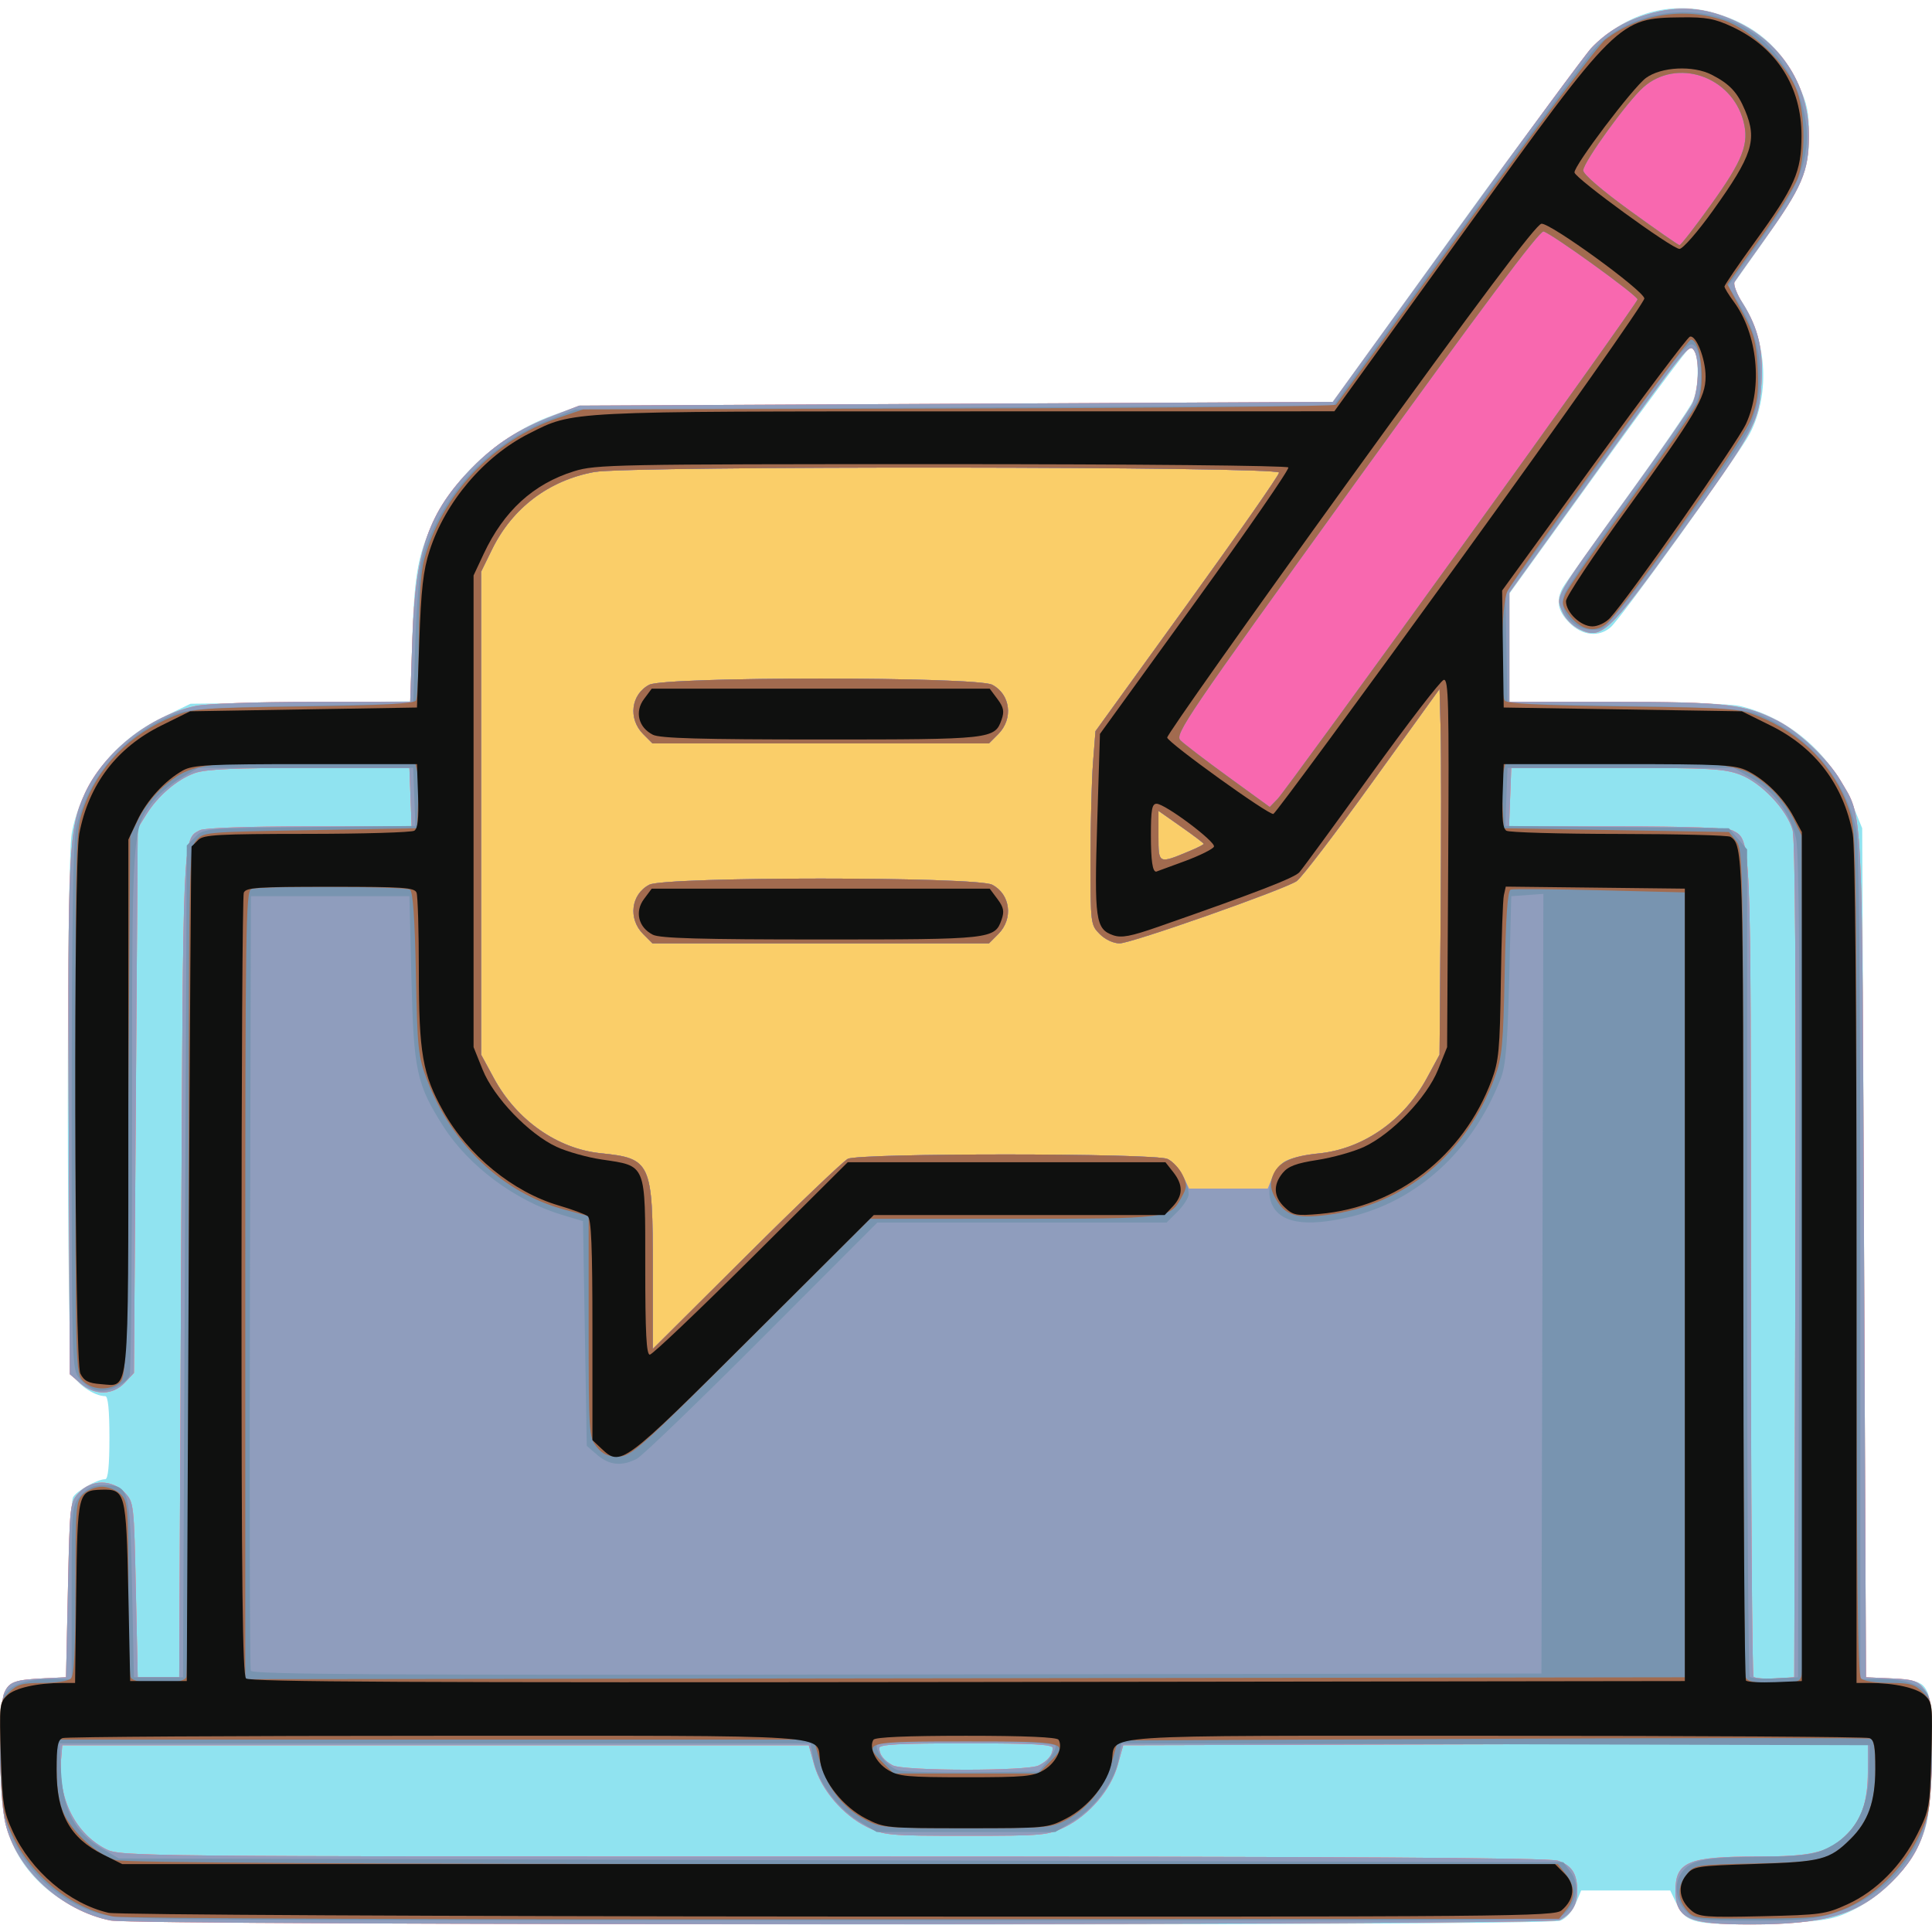 <?xml version="1.0" encoding="UTF-8" standalone="no"?>
<!-- Created with Inkscape (http://www.inkscape.org/) -->

<svg
   version="1.1"
   id="svg116"
   width="512"
   height="512"
   viewBox="0 0 512 512"
   xmlns="http://www.w3.org/2000/svg"
   xmlns:svg="http://www.w3.org/2000/svg">
  <defs
     id="defs120" />
  <g
     id="g122">
    <g
       id="g180">
      <path
         style="fill:#90e3f0"
         d="M 28,508.626 C 14.28,504.849 4.331,495.314 1.424,483.157 -0.278,476.039 -0.453,452.088 1.171,448.523 2.474,445.664 3.99,445.137 12,444.759 l 5.5,-0.259 0.519,-23 c 0.286,-12.65 0.883,-23.753 1.327,-24.673 C 20.145,395.175 25.771,392 27.901,392 28.633,392 29,388.326 29,381 c 0,-7.326 -0.367,-11 -1.099,-11 -3.023,0 -7.846,-3.402 -8.832,-6.23 C 17.649,359.695 17.59,228.47 19.005,220.886 21.494,207.549 30.309,196.248 43,190.121 l 7.5,-3.621 29.124,-0.317 29.124,-0.317 0.516,-16.683 c 0.541,-17.469 1.633,-23.09 6.268,-32.242 5.991,-11.831 17.69,-22.028 30.752,-26.803 L 153.5,107.5 l 99.663,-0.278 99.663,-0.278 33.133,-45.887 c 18.223,-25.238 35.171,-47.765 37.662,-50.061 8.593,-7.921 19.97,-10.711 30.818,-7.557 10.616,3.086 17.625,9.098 22.223,19.061 2.253,4.882 2.766,7.398 2.755,13.5 -0.018,9.486 -1.761,13.481 -12.47,28.578 l -8.092,11.407 2.1,2.95 c 7.261,10.197 8.398,25.191 2.735,36.042 -2.881,5.519 -34.027,48.831 -36.871,51.273 -3.127,2.685 -7.508,2.213 -10.894,-1.173 -3.082,-3.082 -3.636,-5.876 -1.834,-9.243 0.599,-1.119 8.307,-12.002 17.13,-24.184 8.823,-12.182 16.658,-23.598 17.411,-25.367 C 450.626,101.593 450.176,92 447.96,92 c -0.444,0 -11.416,14.696 -24.383,32.658 L 400,157.317 V 171.658 186 l 28.25,0.025 c 15.675,0.014 30.234,0.482 32.708,1.052 13.4,3.088 24.737,13.097 30.224,26.683 L 493.5,219.5 494,332 l 0.5,112.5 5.5,0.259 c 8.01,0.378 9.526,0.904 10.829,3.764 1.639,3.596 1.449,27.519 -0.276,34.734 -2.42,10.125 -11.408,19.884 -22.267,24.177 -3.772,1.491 -8.174,1.981 -20.786,2.314 -18.241,0.481 -20.738,-0.082 -23.191,-5.225 L 442.63,501 h -11.801 -11.801 l -1.465,3.506 c -0.866,2.074 -2.533,3.912 -4.079,4.5 C 409.322,510.588 33.782,510.218 28,508.626 Z"
         id="path194" />
      <path
         style="fill:#face69"
         d="M 29.344,508.959 C 16.271,506.372 4.338,495.344 1.424,483.157 -0.278,476.039 -0.453,452.088 1.171,448.523 2.474,445.664 3.99,445.137 12,444.759 L 17.5,444.5 18,421.328 c 0.493,-22.825 0.536,-23.21 2.924,-25.75 3.34,-3.552 8.811,-3.552 12.151,-2.8e-4 2.388,2.54 2.432,2.925 2.924,25.75 L 36.5,444.5 H 42 47.5 L 48,335 C 48.527,219.608 48.404,222.46 52.957,220.023 54.125,219.398 65.412,219 81.976,219 H 109.084 L 108.792,211.25 108.5,203.5 H 82 c -19.751,0 -27.477,0.345 -30.336,1.356 -4.668,1.65 -9.803,6.023 -12.876,10.964 L 36.5,219.5 36,291.67 l -0.5,72.17 -2.424,2.58 c -3.172,3.375 -7.961,3.443 -11.77,0.167 L 18.5,364.174 18.217,296.837 C 17.917,225.46 18.205,219.622 22.491,210.247 27.439,199.423 39.878,189.603 51.799,187.109 54.887,186.463 67.866,186 82.903,186 h 25.804 l 0.575,-16.75 c 0.807,-23.525 4.325,-33.598 15.807,-45.26 6.392,-6.492 12.103,-10.138 21.792,-13.912 L 153.5,107.5 l 99.875,-0.5 99.875,-0.5 32.831,-45.399 c 18.057,-24.97 34.088,-46.733 35.625,-48.363 4.278,-4.538 9.72,-7.632 16.466,-9.36 7.882,-2.019 14.912,-1.175 22.723,2.728 11.643,5.818 18.482,16.89 18.461,29.887 -0.015,9.435 -1.808,13.646 -11.617,27.294 -4.038,5.618 -7.664,10.747 -8.059,11.399 -0.395,0.652 0.58,3.232 2.166,5.734 4.15,6.543 5.487,12.309 4.946,21.327 -0.615,10.262 -1.96,12.725 -22.245,40.754 -18.32,25.314 -20.139,27.019 -25.892,24.276 -2.011,-0.959 -3.87,-2.879 -4.679,-4.832 -1.702,-4.108 -2.236,-3.176 17.353,-30.255 8.495,-11.743 16.171,-22.754 17.058,-24.47 1.766,-3.416 2.14,-11.84 0.631,-14.218 -1.353,-2.132 -1.565,-1.87 -26.864,33.268 L 400,157.036 V 171.518 186 h 27.79 c 29.436,0 34.595,0.605 43.383,5.088 5.441,2.776 13.383,10.297 16.513,15.638 6.102,10.412 5.749,3.379 6.306,125.774 l 0.509,112 6.713,0.295 c 5.848,0.257 6.975,0.628 8.75,2.885 1.825,2.32 2.036,4.011 2.025,16.205 -0.017,19.203 -2.182,26.361 -10.482,34.662 C 492.774,507.279 483.835,510 463.885,510 447.564,510 444.102,508.462 444.032,501.184 443.957,493.425 447.316,492 465.681,492 c 14.256,0 18.519,-0.975 23.152,-5.298 C 493.235,482.597 495,477.683 495,469.535 v -7.545 l -98.668,0.255 -98.668,0.255 -1.462,5.257 c -1.816,6.529 -7.526,13.239 -13.964,16.409 C 277.719,486.392 276.505,486.5 256,486.5 c -20.505,0 -21.719,-0.108 -26.239,-2.334 -6.438,-3.17 -12.147,-9.88 -13.964,-16.409 L 214.335,462.5 H 115.418 16.5 l -0.313,3.789 c -0.856,10.37 3.783,19.614 11.928,23.769 C 31.842,491.96 35.805,492 220.811,492 c 135.333,0 189.79,0.313 192.061,1.105 3.735,1.302 5.14,3.529 5.096,8.079 -0.035,3.69 -1.387,5.913 -4.652,7.652 -2.587,1.378 -377.024,1.496 -383.972,0.122 z M 275.316,467.85 c 2.473,-1.302 3.647,-2.773 3.669,-4.6 C 278.997,462.286 273.741,462 256,462 c -17.741,0 -22.997,0.286 -22.985,1.25 0.021,1.753 1.154,3.233 3.485,4.555 2.752,1.56 35.864,1.599 38.816,0.045 z M 475.792,334 c 0.197,-74.317 -0.048,-111.681 -0.747,-114.106 -1.542,-5.35 -8.245,-12.42 -13.814,-14.569 C 457.055,203.714 453.214,203.5 428.5,203.5 h -28 l -0.292,7.75 -0.292,7.75 h 28.608 c 18.58,0 29.315,0.379 30.627,1.08 4.95,2.649 4.85,0.258 4.85,115.721 0,59.326 0.32,108.186 0.712,108.577 0.391,0.391 2.979,0.579 5.75,0.417 L 475.5,444.5 Z"
         id="path192" />
      <path
         style="fill:#f868af"
         d="M 29.344,508.959 C 16.271,506.372 4.338,495.344 1.424,483.157 -0.278,476.039 -0.453,452.088 1.171,448.523 2.474,445.664 3.99,445.137 12,444.759 L 17.5,444.5 18,421.328 c 0.493,-22.825 0.536,-23.21 2.924,-25.75 3.34,-3.552 8.811,-3.552 12.151,-2.8e-4 2.388,2.54 2.432,2.925 2.924,25.75 L 36.5,444.5 H 42 47.5 L 48,335 C 48.527,219.608 48.404,222.46 52.957,220.023 54.125,219.398 65.412,219 81.976,219 H 109.084 L 108.792,211.25 108.5,203.5 H 82 c -19.751,0 -27.477,0.345 -30.336,1.356 -4.668,1.65 -9.803,6.023 -12.876,10.964 L 36.5,219.5 36,291.67 l -0.5,72.17 -2.424,2.58 c -3.172,3.375 -7.961,3.443 -11.77,0.167 L 18.5,364.174 18.217,296.837 C 17.917,225.46 18.205,219.622 22.491,210.247 27.439,199.423 39.878,189.603 51.799,187.109 54.887,186.463 67.866,186 82.903,186 h 25.804 l 0.575,-16.75 c 0.807,-23.525 4.325,-33.598 15.807,-45.26 6.392,-6.492 12.103,-10.138 21.792,-13.912 L 153.5,107.5 l 99.875,-0.5 99.875,-0.5 32.831,-45.399 c 18.057,-24.97 34.088,-46.733 35.625,-48.363 4.278,-4.538 9.72,-7.632 16.466,-9.36 7.882,-2.019 14.912,-1.175 22.723,2.728 11.643,5.818 18.482,16.89 18.461,29.887 -0.015,9.435 -1.808,13.646 -11.617,27.294 -4.038,5.618 -7.664,10.747 -8.059,11.399 -0.395,0.652 0.58,3.232 2.166,5.734 4.15,6.543 5.487,12.309 4.946,21.327 -0.615,10.262 -1.96,12.725 -22.245,40.754 -18.32,25.314 -20.139,27.019 -25.892,24.276 -2.011,-0.959 -3.87,-2.879 -4.679,-4.832 -1.702,-4.108 -2.236,-3.176 17.353,-30.255 8.495,-11.743 16.171,-22.754 17.058,-24.47 1.766,-3.416 2.14,-11.84 0.631,-14.218 -1.353,-2.132 -1.565,-1.87 -26.864,33.268 L 400,157.036 V 171.518 186 h 27.79 c 29.436,0 34.595,0.605 43.383,5.088 5.441,2.776 13.383,10.297 16.513,15.638 6.102,10.412 5.749,3.379 6.306,125.774 l 0.509,112 6.713,0.295 c 5.848,0.257 6.975,0.628 8.75,2.885 1.825,2.32 2.036,4.011 2.025,16.205 -0.017,19.203 -2.182,26.361 -10.482,34.662 C 492.774,507.279 483.835,510 463.885,510 447.564,510 444.102,508.462 444.032,501.184 443.957,493.425 447.316,492 465.681,492 c 14.256,0 18.519,-0.975 23.152,-5.298 C 493.235,482.597 495,477.683 495,469.535 v -7.545 l -98.668,0.255 -98.668,0.255 -1.462,5.257 c -1.816,6.529 -7.526,13.239 -13.964,16.409 C 277.719,486.392 276.505,486.5 256,486.5 c -20.505,0 -21.719,-0.108 -26.239,-2.334 -6.438,-3.17 -12.147,-9.88 -13.964,-16.409 L 214.335,462.5 H 115.418 16.5 l -0.313,3.789 c -0.856,10.37 3.783,19.614 11.928,23.769 C 31.842,491.96 35.805,492 220.811,492 c 135.333,0 189.79,0.313 192.061,1.105 3.735,1.302 5.14,3.529 5.096,8.079 -0.035,3.69 -1.387,5.913 -4.652,7.652 -2.587,1.378 -377.024,1.496 -383.972,0.122 z M 275.316,467.85 c 2.473,-1.302 3.647,-2.773 3.669,-4.6 C 278.997,462.286 273.741,462 256,462 c -17.741,0 -22.997,0.286 -22.985,1.25 0.021,1.753 1.154,3.233 3.485,4.555 2.752,1.56 35.864,1.599 38.816,0.045 z M 475.792,334 c 0.197,-74.317 -0.048,-111.681 -0.747,-114.106 -1.542,-5.35 -8.245,-12.42 -13.814,-14.569 C 457.055,203.714 453.214,203.5 428.5,203.5 h -28 l -0.292,7.75 -0.292,7.75 h 28.608 c 18.58,0 29.315,0.379 30.627,1.08 4.95,2.649 4.85,0.258 4.85,115.721 0,59.326 0.32,108.186 0.712,108.577 0.391,0.391 2.979,0.579 5.75,0.417 L 475.5,444.5 Z M 224.684,307.106 c 3.097,-1.568 81.274,-1.538 84.721,0.033 1.374,0.626 3.217,2.651 4.094,4.5 l 1.595,3.361 h 10.44 10.44 l 1.39,-3.328 c 1.588,-3.801 4.56,-5.244 12.464,-6.052 11.459,-1.171 22.256,-8.756 28.282,-19.868 L 381.5,279.5 381.79,242 c 0.16,-20.625 0.16,-42.432 0,-48.46 L 381.5,182.579 363.646,207.335 c -9.82,13.616 -18.834,25.397 -20.031,26.182 C 340.078,235.834 299.773,250 296.715,250 c -1.646,0 -3.821,-1.015 -5.261,-2.455 -2.417,-2.417 -2.454,-2.717 -2.449,-19.75 0.003,-9.512 0.299,-21.059 0.657,-25.659 l 0.651,-8.364 24.312,-33.636 c 13.372,-18.5 24.326,-34.199 24.343,-34.886 0.042,-1.677 -172.466,-1.83 -181.495,-0.161 -12.028,2.223 -21.685,9.528 -27.055,20.465 L 127.5,151.5 v 64 64 l 3.39,6.252 c 6.026,11.112 16.823,18.697 28.282,19.868 C 172.559,306.988 173,307.963 173,336.21 V 357.485 l 24.75,-24.637 c 13.613,-13.55 25.733,-25.134 26.934,-25.742 z m -54.23,-59.56 c -4.046,-4.046 -3.24,-10.571 1.617,-13.082 4.203,-2.173 86.654,-2.173 90.857,0 4.857,2.512 5.663,9.036 1.617,13.082 L 262.091,250 H 217.5 172.909 Z m 0,-53 c -4.046,-4.046 -3.24,-10.571 1.617,-13.082 4.203,-2.173 86.654,-2.173 90.857,0 4.857,2.512 5.663,9.036 1.617,13.082 L 262.091,197 H 217.5 172.909 Z m 144.854,30.97 C 317.339,224.667 319,223.819 319,223.631 c 0,-0.188 -2.7,-2.236 -6,-4.55 l -6,-4.209 v 6.672 c 0,7.481 -0.043,7.46 8.308,3.971 z"
         id="path190" />
      <path
         style="fill:#8f9dbd"
         d="M 29.344,508.959 C 16.271,506.372 4.338,495.344 1.424,483.157 -0.278,476.039 -0.453,452.088 1.171,448.523 2.474,445.664 3.99,445.137 12,444.759 L 17.5,444.5 18,421.328 c 0.493,-22.825 0.536,-23.21 2.924,-25.75 3.34,-3.552 8.811,-3.552 12.151,-2.8e-4 2.388,2.54 2.432,2.925 2.924,25.75 L 36.5,444.5 H 42 47.5 L 48,335 C 48.527,219.608 48.404,222.46 52.957,220.023 54.125,219.398 65.412,219 81.976,219 H 109.084 L 108.792,211.25 108.5,203.5 H 82 c -19.751,0 -27.477,0.345 -30.336,1.356 -4.668,1.65 -9.803,6.023 -12.876,10.964 L 36.5,219.5 36,291.67 l -0.5,72.17 -2.424,2.58 c -3.172,3.375 -7.961,3.443 -11.77,0.167 L 18.5,364.174 18.217,296.837 C 17.917,225.46 18.205,219.622 22.491,210.247 27.439,199.423 39.878,189.603 51.799,187.109 54.887,186.463 67.866,186 82.903,186 h 25.804 l 0.575,-16.75 c 0.807,-23.525 4.325,-33.598 15.807,-45.26 6.392,-6.492 12.103,-10.138 21.792,-13.912 L 153.5,107.5 l 99.875,-0.5 99.875,-0.5 32.831,-45.399 c 18.057,-24.97 34.088,-46.733 35.625,-48.363 4.278,-4.538 9.72,-7.632 16.466,-9.36 7.882,-2.019 14.912,-1.175 22.723,2.728 11.643,5.818 18.482,16.89 18.461,29.887 -0.015,9.435 -1.808,13.646 -11.617,27.294 -4.038,5.618 -7.664,10.747 -8.059,11.399 -0.395,0.652 0.58,3.232 2.166,5.734 4.15,6.543 5.487,12.309 4.946,21.327 -0.615,10.262 -1.96,12.725 -22.245,40.754 -18.32,25.314 -20.139,27.019 -25.892,24.276 -2.011,-0.959 -3.87,-2.879 -4.679,-4.832 -1.702,-4.108 -2.236,-3.176 17.353,-30.255 8.495,-11.743 16.171,-22.754 17.058,-24.47 1.766,-3.416 2.14,-11.84 0.631,-14.218 -1.353,-2.132 -1.565,-1.87 -26.864,33.268 L 400,157.036 V 171.518 186 h 27.79 c 29.436,0 34.595,0.605 43.383,5.088 5.441,2.776 13.383,10.297 16.513,15.638 6.102,10.412 5.749,3.379 6.306,125.774 l 0.509,112 6.713,0.295 c 5.848,0.257 6.975,0.628 8.75,2.885 1.825,2.32 2.036,4.011 2.025,16.205 -0.017,19.203 -2.182,26.361 -10.482,34.662 C 492.774,507.279 483.835,510 463.885,510 447.564,510 444.102,508.462 444.032,501.184 443.957,493.425 447.316,492 465.681,492 c 14.256,0 18.519,-0.975 23.152,-5.298 C 493.235,482.597 495,477.683 495,469.535 v -7.545 l -98.668,0.255 -98.668,0.255 -1.462,5.257 c -1.816,6.529 -7.526,13.239 -13.964,16.409 C 277.719,486.392 276.505,486.5 256,486.5 c -20.505,0 -21.719,-0.108 -26.239,-2.334 -6.438,-3.17 -12.147,-9.88 -13.964,-16.409 L 214.335,462.5 H 115.418 16.5 l -0.313,3.789 c -0.856,10.37 3.783,19.614 11.928,23.769 C 31.842,491.96 35.805,492 220.811,492 c 135.333,0 189.79,0.313 192.061,1.105 3.735,1.302 5.14,3.529 5.096,8.079 -0.035,3.69 -1.387,5.913 -4.652,7.652 -2.587,1.378 -377.024,1.496 -383.972,0.122 z M 275.316,467.85 c 2.473,-1.302 3.647,-2.773 3.669,-4.6 C 278.997,462.286 273.741,462 256,462 c -17.741,0 -22.997,0.286 -22.985,1.25 0.021,1.753 1.154,3.233 3.485,4.555 2.752,1.56 35.864,1.599 38.816,0.045 z M 475.792,334 c 0.197,-74.317 -0.048,-111.681 -0.747,-114.106 -1.542,-5.35 -8.245,-12.42 -13.814,-14.569 C 457.055,203.714 453.214,203.5 428.5,203.5 h -28 l -0.292,7.75 -0.292,7.75 h 28.608 c 18.58,0 29.315,0.379 30.627,1.08 4.95,2.649 4.85,0.258 4.85,115.721 0,59.326 0.32,108.186 0.712,108.577 0.391,0.391 2.979,0.579 5.75,0.417 L 475.5,444.5 Z M 224.684,307.106 c 3.097,-1.568 81.274,-1.538 84.721,0.033 1.374,0.626 3.217,2.651 4.094,4.5 l 1.595,3.361 h 10.44 10.44 l 1.39,-3.328 c 1.588,-3.801 4.56,-5.244 12.464,-6.052 11.459,-1.171 22.256,-8.756 28.282,-19.868 L 381.5,279.5 381.79,242 c 0.16,-20.625 0.16,-42.432 0,-48.46 L 381.5,182.579 363.646,207.335 c -9.82,13.616 -18.834,25.397 -20.031,26.182 C 340.078,235.834 299.773,250 296.715,250 c -1.646,0 -3.821,-1.015 -5.261,-2.455 -2.417,-2.417 -2.454,-2.717 -2.449,-19.75 0.003,-9.512 0.299,-21.059 0.657,-25.659 l 0.651,-8.364 24.312,-33.636 c 13.372,-18.5 24.326,-34.199 24.343,-34.886 0.042,-1.677 -172.466,-1.83 -181.495,-0.161 -12.028,2.223 -21.685,9.528 -27.055,20.465 L 127.5,151.5 v 64 64 l 3.39,6.252 c 6.026,11.112 16.823,18.697 28.282,19.868 C 172.559,306.988 173,307.963 173,336.21 V 357.485 l 24.75,-24.637 c 13.613,-13.55 25.733,-25.134 26.934,-25.742 z m -54.23,-59.56 c -4.046,-4.046 -3.24,-10.571 1.617,-13.082 4.203,-2.173 86.654,-2.173 90.857,0 4.857,2.512 5.663,9.036 1.617,13.082 L 262.091,250 H 217.5 172.909 Z m 0,-53 c -4.046,-4.046 -3.24,-10.571 1.617,-13.082 4.203,-2.173 86.654,-2.173 90.857,0 4.857,2.512 5.663,9.036 1.617,13.082 L 262.091,197 H 217.5 172.909 Z m 144.854,30.97 C 317.339,224.667 319,223.819 319,223.631 c 0,-0.188 -2.7,-2.236 -6,-4.55 l -6,-4.209 v 6.672 c 0,7.481 -0.043,7.46 8.308,3.971 z m 72.057,-80.664 c 25.649,-35.556 46.62,-65.031 46.601,-65.5 -0.042,-1.064 -22.811,-17.515 -24.921,-18.005 -1.068,-0.248 -16.439,20.282 -49.715,66.397 -45.096,62.497 -48.063,66.864 -46.5,68.448 0.918,0.931 6.619,5.288 12.669,9.683 l 11,7.99 2.115,-2.183 c 1.163,-1.2 23.101,-31.274 48.75,-66.83 z m 65.977,-90.489 c 8.586,-11.932 10.287,-16.311 8.669,-22.318 -3.205,-11.903 -17.585,-16.75 -26.492,-8.929 -4.206,3.693 -15.862,19.789 -15.953,22.031 -0.041,0.997 4.867,5.228 12.433,10.719 6.875,4.989 12.768,9.086 13.095,9.103 0.327,0.017 4.039,-4.756 8.248,-10.606 z"
         id="path188" />
      <path
         style="fill:#7894b0"
         d="M 25.5,506.941 C 13.888,503.174 4.526,493.416 1.455,481.878 -0.426,474.812 -0.491,451.23 1.363,448.789 3.265,446.286 7.406,445 13.565,445 H 19 v -22.944 c 0,-22.698 0.025,-22.974 2.37,-25.7 1.78,-2.07 3.277,-2.756 6.014,-2.756 6.896,0 7.054,0.566 7.615,27.184 L 35.5,444.5 h 6.5 6.5 l 0.5,-110.222 0.5,-110.222 2.276,-2.278 c 2.244,-2.246 2.668,-2.282 30.291,-2.586 L 110.082,218.884 109.791,211.192 109.5,203.5 H 81 52.5 l -4.716,2.772 c -2.594,1.525 -5.894,4.317 -7.334,6.205 C 34.998,219.624 35,219.598 35,294.077 c 0,37.818 -0.28,69.488 -0.621,70.378 -0.935,2.438 -5.981,4.683 -8.886,3.954 -1.388,-0.348 -3.417,-1.769 -4.509,-3.156 C 19.049,362.792 19,361.033 19,293.914 c 0,-47.144 0.354,-70.485 1.124,-74.115 2.896,-13.649 12.975,-25.398 26.24,-30.586 3.343,-1.307 9.793,-1.723 33.636,-2.165 l 29.5,-0.548 0.588,-17 c 0.323,-9.35 1.156,-19.017 1.851,-21.483 4.657,-16.523 17.541,-30.552 33.914,-36.928 L 152.5,108.5 252.952,108 353.403,107.5 386.452,61.797 c 18.177,-25.137 34.618,-47.318 36.536,-49.293 10.769,-11.084 30.246,-12.428 42.678,-2.946 8.526,6.503 14.216,19.355 13.024,29.417 -0.852,7.195 -3.578,12.68 -12.668,25.494 l -8.015,11.299 3.384,5.62 c 5.898,9.795 6.692,21.297 2.21,32.023 -0.809,1.937 -9.463,14.575 -19.23,28.084 -12.755,17.641 -18.448,24.736 -20.205,25.177 -5.985,1.502 -11.622,-4.034 -9.556,-9.385 0.592,-1.534 8.407,-12.913 17.366,-25.288 8.959,-12.375 16.953,-24.062 17.763,-25.971 1.641,-3.866 1.277,-12.413 -0.608,-14.299 -1.667,-1.667 -2.222,-0.978 -27.552,34.171 l -22.629,31.401 0.276,14.599 L 399.5,186.5 l 31,0.544 c 25.273,0.444 31.764,0.844 35.136,2.165 13.274,5.203 23.344,16.942 26.24,30.59 0.794,3.74 1.124,37.65 1.124,115.25 V 445 h 5.435 c 6.159,0 10.3,1.286 12.202,3.789 1.854,2.441 1.789,26.022 -0.092,33.088 -3.116,11.708 -12.495,21.362 -24.4,25.118 -5.198,1.64 -9.124,2.005 -21.561,2.005 -13.71,0 -15.413,-0.192 -17.306,-1.956 -3.227,-3.006 -3.89,-7.748 -1.526,-10.914 2.458,-3.293 6.182,-3.997 21.53,-4.073 8.26,-0.04 12.889,-0.52 15.486,-1.605 8.26,-3.451 12.243,-10.049 12.535,-20.768 L 495.5,462.5 l -99.161,-0.255 -99.161,-0.255 -0.681,4.03 c -0.969,5.737 -6.167,12.911 -11.918,16.451 L 279.657,485.5 H 256 232.343 l -4.922,-3.029 C 221.672,478.932 216.473,471.757 215.504,466.025 L 214.824,462 H 115.284 15.743 l 0.455,7.867 c 0.578,9.993 3.67,15.796 10.578,19.857 L 31.5,492.5 l 191.392,0.5 191.392,0.5 1.964,2.63 c 2.364,3.166 1.701,7.908 -1.526,10.914 -2.069,1.927 -4.873,1.955 -192.661,1.9 C 36.052,508.889 31.357,508.841 25.5,506.941 Z m 252.135,-40.301 c 1.352,-1.573 2.288,-3.373 2.079,-4 -0.503,-1.51 -45.61,-2.144 -47.092,-0.662 -1.384,1.384 2.322,6.256 5.468,7.189 1.325,0.393 10.212,0.629 19.748,0.524 L 275.177,469.5 Z M 476.803,336 c 0.214,-76.66 -0.022,-110.019 -0.805,-113.676 -1.425,-6.657 -5.666,-12.457 -11.705,-16.007 L 459.5,203.5 h -30 -30 l -0.291,7.694 -0.291,7.694 29.629,0.306 29.629,0.306 2.412,2.806 L 463,225.112 V 334.389 c 0,60.103 0.319,109.597 0.709,109.987 0.39,0.39 3.427,0.577 6.75,0.417 L 476.5,444.5 Z m -68.048,4.192 0.255,-103.308 -4.255,0.308 L 400.5,237.5 l -0.552,22 c -0.432,17.226 -0.917,22.939 -2.234,26.329 -7.384,19.012 -22.011,32.435 -39.954,36.665 -11.83,2.789 -18.641,1.621 -20.79,-3.565 -1.612,-3.891 0.31,-9.517 3.863,-11.308 1.467,-0.739 5.256,-1.599 8.42,-1.911 11.894,-1.171 22.734,-8.667 28.857,-19.958 L 381.5,279.5 381.79,242 c 0.16,-20.625 0.16,-42.432 0,-48.46 L 381.5,182.579 363.646,207.335 c -9.82,13.616 -18.834,25.397 -20.031,26.182 C 340.078,235.834 299.773,250 296.715,250 c -1.646,0 -3.821,-1.015 -5.261,-2.455 -2.417,-2.417 -2.454,-2.717 -2.449,-19.75 0.003,-9.512 0.299,-21.059 0.657,-25.659 l 0.651,-8.364 24.312,-33.636 c 13.372,-18.5 24.326,-34.199 24.343,-34.886 0.042,-1.677 -172.466,-1.83 -181.495,-0.161 -12.028,2.223 -21.685,9.528 -27.055,20.465 L 127.5,151.5 v 64 64 l 3.39,6.252 c 6.026,11.112 16.823,18.697 28.282,19.868 C 172.559,306.988 173,307.963 173,336.21 V 357.485 l 24.75,-24.637 c 13.613,-13.55 25.733,-25.134 26.934,-25.742 3.097,-1.568 81.274,-1.538 84.721,0.033 2.53,1.153 5.595,6.269 5.595,9.339 0,0.922 -1.315,2.991 -2.923,4.599 L 309.154,324 H 270.821 232.488 l -30.494,30.566 c -16.772,16.811 -31.709,31.211 -33.194,32 -3.919,2.081 -7.302,1.766 -10.494,-0.978 L 155.5,383.176 155,353.397 154.5,323.617 149,321.97 C 136.587,318.252 124.185,309.016 117.484,298.5 c -7.071,-11.098 -7.86,-14.741 -8.45,-39 L 108.5,237.5 h -21 -21 l -0.258,102 c -0.142,56.1 -0.043,102.564 0.22,103.253 0.38,0.998 35.16,1.202 171.258,1 L 408.5,443.5 Z M 170.455,247.545 c -4.046,-4.046 -3.24,-10.571 1.617,-13.082 4.203,-2.173 86.654,-2.173 90.857,0 4.857,2.512 5.663,9.036 1.617,13.082 L 262.091,250 H 217.5 172.909 Z m 0,-53 c -4.046,-4.046 -3.24,-10.571 1.617,-13.082 4.203,-2.173 86.654,-2.173 90.857,0 4.857,2.512 5.663,9.036 1.617,13.082 L 262.091,197 H 217.5 172.909 Z m 144.854,30.97 C 317.339,224.667 319,223.819 319,223.631 c 0,-0.188 -2.7,-2.236 -6,-4.55 l -6,-4.209 v 6.672 c 0,7.481 -0.043,7.46 8.308,3.971 z m 72.057,-80.664 c 25.649,-35.556 46.62,-65.031 46.601,-65.5 -0.042,-1.064 -22.811,-17.515 -24.921,-18.005 -1.068,-0.248 -16.439,20.282 -49.715,66.397 -45.096,62.497 -48.063,66.864 -46.5,68.448 0.918,0.931 6.619,5.288 12.669,9.683 l 11,7.99 2.115,-2.183 c 1.163,-1.2 23.101,-31.274 48.75,-66.83 z m 65.977,-90.489 c 8.586,-11.932 10.287,-16.311 8.669,-22.318 -3.205,-11.903 -17.585,-16.75 -26.492,-8.929 -4.206,3.693 -15.862,19.789 -15.953,22.031 -0.041,0.997 4.867,5.228 12.433,10.719 6.875,4.989 12.768,9.086 13.095,9.103 0.327,0.017 4.039,-4.756 8.248,-10.606 z"
         id="path186" />
      <path
         style="fill:#a26b4f"
         d="M 30.045,507.912 C 18.824,505.702 8.298,497.193 3.209,486.218 0.801,481.027 0.522,479.147 0.171,465.812 -0.214,451.153 -0.21,451.119 2.347,448.562 4.558,446.351 5.778,446 11.255,446 c 3.602,0 6.864,-0.519 7.545,-1.2 0.863,-0.863 1.2,-7.6 1.2,-24 0,-21.467 0.117,-22.917 2,-24.8 1.111,-1.111 3.333,-2 5,-2 1.667,0 3.889,0.889 5,2 1.881,1.881 2,3.333 2,24.418 0,12.33 0.273,23.13 0.607,24 0.88,2.295 13.906,2.295 14.786,0 C 49.727,443.548 50,393.873 50,334.029 c 0,-105.61 0.056,-108.877 1.91,-111.168 1.907,-2.358 1.949,-2.361 30.25,-2.861 L 110.5,219.5 l 0.303,-6.469 c 0.167,-3.558 0.046,-7.496 -0.269,-8.75 L 109.962,202 H 83.159 c -29.977,0 -32.844,0.47 -39.955,6.557 -2.216,1.897 -5.081,5.585 -6.367,8.196 L 34.5,221.5 34,293.331 c -0.485,69.646 -0.559,71.874 -2.441,73.25 C 28.79,368.605 24.334,368.334 22,366 c -1.963,-1.963 -2,-3.333 -2,-73.806 0,-69.549 0.064,-71.993 2.031,-77.75 C 25.853,203.255 34.389,194.485 46,189.818 c 5.136,-2.064 7.419,-2.237 34.499,-2.608 20.468,-0.281 29.215,-0.738 29.735,-1.554 0.405,-0.636 0.748,-8.131 0.763,-16.656 0.017,-9.663 0.529,-17.383 1.36,-20.5 4.625,-17.347 18.336,-31.903 35.571,-37.765 L 154.5,108.5 l 99.444,-0.244 c 54.694,-0.134 99.74,-0.584 100.103,-1 0.363,-0.416 15.852,-21.81 34.421,-47.543 C 407.036,33.981 423.665,11.832 425.42,10.494 434.34,3.69 446.294,1.777 457,5.44 c 7.361,2.519 16.932,11.921 19.329,18.988 2.08,6.133 2.157,16.943 0.162,22.598 -0.83,2.353 -5.38,9.693 -10.11,16.312 l -8.601,12.034 3.801,7.037 c 3.302,6.113 3.854,8.091 4.207,15.064 0.326,6.439 -0.01,9.114 -1.697,13.527 -2.307,6.034 -34.269,51.187 -38.539,54.444 -3.146,2.399 -6.848,1.4 -9.874,-2.665 -1.762,-2.367 -1.863,-3.079 -0.773,-5.471 0.689,-1.513 8.647,-12.984 17.684,-25.492 9.037,-12.508 16.876,-23.913 17.421,-25.344 C 451.981,101.289 450.665,90 448.09,90 c -1.003,0 -46.103,61.879 -48.628,66.72 -1.555,2.981 -2.123,26.693 -0.694,28.939 0.524,0.824 9.57,1.273 31.235,1.549 28.664,0.366 30.827,0.523 35.997,2.604 11.618,4.679 20.148,13.443 23.969,24.63 1.993,5.835 2.031,8 2.031,117.55 0,85.471 0.281,111.887 1.2,112.806 0.681,0.681 3.943,1.2 7.545,1.2 5.476,0 6.696,0.351 8.907,2.562 2.554,2.554 2.561,2.606 2.203,17.274 -0.348,14.26 -0.459,14.916 -3.632,21.36 -4.085,8.299 -11.976,15.775 -19.978,18.928 -5.139,2.025 -7.528,2.271 -22.581,2.321 -16.517,0.055 -16.871,0.011 -18.75,-2.305 -2.461,-3.034 -2.431,-6.214 0.09,-9.418 1.979,-2.516 2.214,-2.553 18.25,-2.893 17.554,-0.372 19.485,-0.87 25.159,-6.485 4.672,-4.624 6.539,-9.883 6.564,-18.486 0.015,-5.235 -0.372,-7.778 -1.228,-8.073 -0.688,-0.236 -45.854,-0.231 -100.369,0.012 l -99.119,0.442 -1.584,5.631 c -1.88,6.684 -6.301,12.349 -12.024,15.41 C 278.715,484.385 277.333,484.5 256,484.5 c -21.242,0 -22.729,-0.123 -26.595,-2.191 -6.017,-3.22 -10.173,-8.502 -12.077,-15.353 L 215.672,461 H 115.336 15 l 0.022,7.75 c 0.015,5.328 0.591,9 1.844,11.75 2.343,5.144 8.932,11.072 13.814,12.428 2.631,0.731 62.716,1.063 192.998,1.067 l 189.177,0.006 2.073,2.635 c 2.584,3.285 2.637,6.446 0.161,9.504 l -1.912,2.361 -189.338,0.144 c -105.169,0.08 -191.319,-0.246 -193.793,-0.733 z M 278.159,466.995 C 283.47,461.684 282.727,461.5 256,461.5 c -26.727,0 -27.47,0.184 -22.159,5.495 L 236.846,470 H 256 275.154 Z M 477.514,443.75 c 0.304,-1.238 0.425,-51.75 0.269,-112.25 l -0.283,-110 -2.338,-4.747 c -1.286,-2.611 -4.151,-6.299 -6.367,-8.196 C 461.628,202.422 458.962,202 427.341,202 H 399.038 l -0.572,2.281 c -0.315,1.254 -0.436,5.192 -0.269,8.75 L 398.5,219.5 l 29.84,0.5 29.84,0.5 1.91,2.361 C 461.944,225.152 462,228.417 462,334.029 c 0,59.844 0.273,109.519 0.607,110.389 0.472,1.23 2.135,1.582 7.481,1.582 6.298,0 6.92,-0.188 7.426,-2.25 z M 446.5,340.5 v -104 L 424,235.929 c -12.375,-0.314 -23.019,-0.395 -23.653,-0.18 -0.805,0.273 -1.284,6.935 -1.587,22.071 -0.382,19.083 -0.693,22.389 -2.602,27.6 -7.477,20.418 -23.977,33.98 -44.473,36.553 -8.336,1.047 -11.154,0.128 -13.712,-4.473 -1.262,-2.27 -1.436,-3.677 -0.713,-5.78 1.215,-3.534 4.727,-5.295 11.992,-6.01 11.894,-1.171 22.734,-8.667 28.857,-19.958 L 381.5,279.5 381.79,242 c 0.16,-20.625 0.16,-42.432 0,-48.46 L 381.5,182.579 363.646,207.335 c -9.82,13.616 -18.834,25.397 -20.031,26.182 C 340.078,235.834 299.773,250 296.715,250 c -1.646,0 -3.821,-1.015 -5.261,-2.455 -2.417,-2.417 -2.454,-2.717 -2.449,-19.75 0.003,-9.512 0.299,-21.059 0.657,-25.659 l 0.651,-8.364 24.312,-33.636 c 13.372,-18.5 24.326,-34.199 24.343,-34.886 0.042,-1.677 -172.466,-1.83 -181.495,-0.161 -12.028,2.223 -21.685,9.528 -27.055,20.465 L 127.5,151.5 v 64 64 l 3.39,6.252 c 6.026,11.112 16.823,18.697 28.282,19.868 C 172.559,306.988 173,307.963 173,336.21 V 357.485 l 24.75,-24.637 c 13.613,-13.55 25.733,-25.134 26.934,-25.742 3.088,-1.563 81.273,-1.538 84.708,0.027 1.368,0.623 3.143,2.489 3.946,4.145 1.307,2.699 1.279,3.335 -0.27,6.117 -3.088,5.546 -3.31,5.574 -44.532,5.59 L 230.572,323 199.016,354.5 c -29.892,29.838 -31.75,31.5 -35.214,31.5 -2.76,0 -4.165,-0.647 -5.729,-2.635 C 156.083,380.836 156,379.557 156,351.514 v -29.217 l -6.488,-1.756 c -16.243,-4.397 -29.868,-17.279 -36.344,-34.362 -2.358,-6.22 -2.56,-8.155 -2.952,-28.179 -0.287,-14.674 -0.785,-21.733 -1.568,-22.235 -1.378,-0.881 -39.805,-1.026 -42.067,-0.158 C 65.153,236.155 65,246.337 65,340.61 V 445.005 L 255.75,444.753 446.5,444.5 Z M 170.455,247.545 c -4.046,-4.046 -3.24,-10.571 1.617,-13.082 4.203,-2.173 86.654,-2.173 90.857,0 4.857,2.512 5.663,9.036 1.617,13.082 L 262.091,250 H 217.5 172.909 Z m 0,-53 c -4.046,-4.046 -3.24,-10.571 1.617,-13.082 4.203,-2.173 86.654,-2.173 90.857,0 4.857,2.512 5.663,9.036 1.617,13.082 L 262.091,197 H 217.5 172.909 Z m 144.854,30.97 C 317.339,224.667 319,223.819 319,223.631 c 0,-0.188 -2.7,-2.236 -6,-4.55 l -6,-4.209 v 6.672 c 0,7.481 -0.043,7.46 8.308,3.971 z m 72.057,-80.664 c 25.649,-35.556 46.62,-65.031 46.601,-65.5 -0.042,-1.064 -22.811,-17.515 -24.921,-18.005 -1.068,-0.248 -16.439,20.282 -49.715,66.397 -45.096,62.497 -48.063,66.864 -46.5,68.448 0.918,0.931 6.619,5.288 12.669,9.683 l 11,7.99 2.115,-2.183 c 1.163,-1.2 23.101,-31.274 48.75,-66.83 z m 65.977,-90.489 c 8.586,-11.932 10.287,-16.311 8.669,-22.318 -3.205,-11.903 -17.585,-16.75 -26.492,-8.929 -4.206,3.693 -15.862,19.789 -15.953,22.031 -0.041,0.997 4.867,5.228 12.433,10.719 6.875,4.989 12.768,9.086 13.095,9.103 0.327,0.017 4.039,-4.756 8.248,-10.606 z"
         id="path184" />
      <path
         style="fill:#0f100f"
         d="M 28.746,506.914 C 18.327,504.459 8.198,495.839 3.355,485.306 0.965,480.108 0.638,478.022 0.235,465.389 -0.195,451.924 -0.116,451.186 1.942,449.268 4.046,447.308 9.91,446 16.589,446 h 3.31 l 0.301,-23.966 c 0.332,-26.509 0.471,-27.073 6.709,-27.25 6.31,-0.179 6.536,0.682 7.091,27 L 34.5,445.5 H 42 49.5 L 50.011,335 c 0.281,-60.775 0.619,-110.58 0.75,-110.679 0.131,-0.098 0.946,-0.886 1.81,-1.75 1.351,-1.351 5.389,-1.574 28.75,-1.587 14.948,-0.008 27.76,-0.384 28.472,-0.836 0.931,-0.59 1.211,-3.178 1,-9.235 L 110.5,202.5 H 81 c -25.646,0 -29.892,0.217 -32.5,1.664 -4.814,2.67 -9.624,7.954 -12.142,13.336 l -2.339,5 -0.01,70.027 c -0.011,79.156 0.415,74.843 -7.33,74.275 -3.242,-0.238 -4.404,-0.842 -5.391,-2.803 -1.603,-3.184 -1.861,-134.707 -0.28,-143.04 2.473,-13.04 9.889,-22.822 21.752,-28.687 L 50.388,188.5 80.444,188 110.5,187.5 111.113,170 c 0.487,-13.886 1.051,-18.857 2.735,-24.072 4.183,-12.954 14.416,-25.004 26.351,-31.029 11.898,-6.006 9.181,-5.868 115.858,-5.884 L 353.616,109 388.025,61.349 C 428.661,5.074 428.94,4.798 445.5,4.597 c 6.671,-0.081 8.928,0.338 13.586,2.523 C 470.85,12.637 477.439,23.019 477.415,36 477.398,45.515 475.678,49.428 465.072,64.084 460.632,70.219 457,75.547 457,75.925 c 0,0.378 1.112,2.194 2.471,4.036 6.309,8.551 7.718,22.577 3.25,32.337 -2.277,4.974 -30.752,45.639 -36.028,51.452 -1.138,1.254 -3.216,2.25 -4.694,2.25 -3.11,0 -7,-3.723 -7,-6.699 0,-1.139 7.298,-12.135 16.218,-24.436 C 449.316,109.908 452,105.379 452,99.798 c 0,-4.706 -2.527,-11.123 -4.166,-10.577 -0.657,0.219 -12.12,15.446 -25.475,33.838 L 398.079,156.5 l 0.21,15.5 0.21,15.5 31.556,0.5 31.556,0.5 7.629,3.772 c 11.862,5.866 19.279,15.647 21.752,28.687 C 491.631,224.327 492,266.52 492,336.136 V 446 h 3.36 c 6.728,0 12.588,1.303 14.697,3.268 2.054,1.914 2.138,2.685 1.752,16.121 -0.389,13.549 -0.535,14.37 -3.666,20.611 -4.248,8.469 -10.884,15.147 -18.534,18.651 -5.757,2.637 -7.066,2.82 -22.631,3.17 -14.929,0.336 -16.731,0.193 -18.707,-1.475 -3.222,-2.72 -3.792,-6.483 -1.425,-9.41 1.906,-2.358 2.501,-2.454 18.312,-2.966 17.593,-0.57 19.692,-1.121 25.255,-6.627 4.672,-4.624 6.539,-9.883 6.564,-18.486 0.017,-6.061 -0.305,-7.769 -1.56,-8.25 C 494.548,460.273 449.805,460 395.99,460 c -108.52,0 -100.164,-0.565 -101.35,6.854 -0.872,5.456 -6.139,12.012 -12.122,15.091 C 277.646,484.452 277.151,484.5 256,484.5 c -21.151,0 -21.646,-0.048 -26.517,-2.555 -5.983,-3.079 -11.249,-9.636 -12.122,-15.091 C 216.174,459.435 224.531,460 116.01,460 62.195,460 17.452,460.273 16.582,460.607 15.325,461.089 15,462.828 15,469.06 c 0,11.614 3.515,18.024 12.278,22.391 L 32.393,494 H 222.242 412.091 l 2.55,2.55 c 2.959,2.959 2.645,6.789 -0.795,9.7 -1.955,1.654 -12.469,1.744 -191.707,1.65 -106.06,-0.056 -191.294,-0.49 -193.393,-0.985 z M 276.723,469.027 c 3.182,-1.94 5.083,-5.915 3.812,-7.97 C 280.106,460.362 271.699,460 256,460 c -15.699,0 -24.106,0.362 -24.535,1.057 -1.271,2.056 0.63,6.031 3.812,7.97 2.88,1.756 5.086,1.965 20.723,1.965 15.637,0 17.843,-0.209 20.723,-1.965 z M 446.5,340.5 v -105 l -23.726,-0.268 -23.726,-0.268 -0.506,2.268 c -0.278,1.247 -0.637,11.493 -0.798,22.768 -0.259,18.189 -0.538,21.159 -2.476,26.348 -7.445,19.929 -25.013,33.567 -45.546,35.356 -6.153,0.536 -7.007,0.376 -9.25,-1.731 -2.956,-2.777 -3.155,-5.908 -0.576,-9.092 1.458,-1.801 3.592,-2.604 9.25,-3.483 4.045,-0.628 9.605,-2.19 12.355,-3.471 7.377,-3.437 16.64,-13.096 19.588,-20.427 l 2.412,-6 0.286,-48.83 c 0.249,-42.452 0.095,-48.787 -1.177,-48.5 -0.805,0.182 -9.407,11.355 -19.116,24.83 -9.709,13.475 -18.322,25.245 -19.142,26.155 -1.355,1.506 -11.252,5.333 -37.218,14.392 -7.536,2.629 -9.911,3.078 -12.156,2.295 -4.642,-1.618 -4.998,-4.149 -4.204,-29.845 l 0.726,-23.502 25.235,-34.868 c 13.879,-19.177 24.99,-35.264 24.691,-35.748 C 341.119,123.384 301.033,123 249.53,123 c -86.611,0 -91.665,0.098 -97.394,1.881 -10.787,3.357 -18.619,10.515 -23.948,21.884 L 125.5,152.5 v 62.5 62.5 l 2.412,6 c 2.948,7.331 12.21,16.991 19.588,20.427 2.75,1.281 8.15,2.794 12,3.362 11.853,1.75 11.5,0.879 11.5,28.385 0,17.563 0.298,23.326 1.208,23.326 0.664,0 12.738,-11.475 26.83,-25.5 L 224.661,308 h 42.097 42.097 l 2.073,2.635 c 2.657,3.378 2.626,6.147 -0.102,9.051 L 308.651,322 h -38.542 -38.542 l -32.099,32 c -34.677,34.57 -34.916,34.747 -40.155,29.826 L 157,381.651 v -29.203 c 0,-22.191 -0.3,-29.431 -1.25,-30.15 -0.688,-0.521 -4.139,-1.795 -7.669,-2.832 -12.127,-3.561 -24.068,-13.301 -30.611,-24.97 C 111.98,284.707 111,279.081 111,257.372 c 0,-10.564 -0.273,-19.92 -0.607,-20.79 C 109.865,235.205 106.899,235 87.5,235 68.101,235 65.135,235.205 64.607,236.582 64.273,237.452 64,284.387 64,340.882 c 0,78.681 0.281,103 1.203,103.921 0.93,0.93 44.262,1.145 191.25,0.95 L 446.5,445.5 Z M 173.017,247.714 c -3.833,-1.94 -4.867,-6.098 -2.352,-9.466 L 172.716,235.5 H 217.5 262.284 l 2.052,2.748 c 1.645,2.204 1.861,3.289 1.091,5.479 -1.813,5.155 -2.62,5.244 -47.927,5.244 -31.732,0 -42.607,-0.307 -44.483,-1.257 z m 0,-53 c -3.833,-1.94 -4.867,-6.098 -2.352,-9.466 L 172.716,182.5 H 217.5 262.284 l 2.052,2.748 c 1.645,2.204 1.861,3.289 1.091,5.479 -1.813,5.155 -2.62,5.244 -47.927,5.244 -31.732,0 -42.607,-0.307 -44.483,-1.257 z M 477.5,333 V 220.5 l -2.17,-4.053 c -2.691,-5.026 -7.484,-9.791 -12.223,-12.151 C 459.874,202.686 456.342,202.5 429,202.5 h -30.5 l -0.293,8.414 c -0.211,6.057 0.069,8.644 1,9.235 0.711,0.451 14.118,0.834 29.793,0.851 15.675,0.017 28.995,0.361 29.6,0.765 3.338,2.229 3.4,4.309 3.4,114.002 0,59.894 0.318,109.217 0.706,109.605 0.388,0.388 3.876,0.576 7.75,0.417 L 477.5,445.5 Z M 313.919,228.235 c 4.08,-1.511 7.588,-3.257 7.796,-3.878 C 322.157,223.029 308.735,213 306.515,213 305.283,213 305,214.555 305,221.333 c 0,6.758 0.44,9.757 1.417,9.658 0.046,-0.005 3.422,-1.245 7.502,-2.756 z m 73.361,-80.27 C 414.109,110.888 435.932,79.888 435.776,79.075 435.343,76.826 410.832,59.047 408.5,59.291 c -1.401,0.146 -16.604,20.421 -50.757,67.688 -26.816,37.114 -48.607,67.939 -48.424,68.5 0.517,1.586 26.958,20.592 28.136,20.224 0.575,-0.18 22.997,-30.662 49.826,-67.739 z m 66.684,-92.189 c 10.479,-14.627 11.776,-18.675 8.497,-26.521 -2.006,-4.801 -4.091,-7.023 -8.886,-9.47 -4.91,-2.506 -13.322,-2.088 -17.367,0.863 -3.452,2.518 -19.265,23.449 -18.947,25.08 0.319,1.638 25.807,20.183 27.809,20.234 0.871,0.022 4.83,-4.511 8.895,-10.185 z"
         id="path182" />
    </g>
  </g>
</svg>

